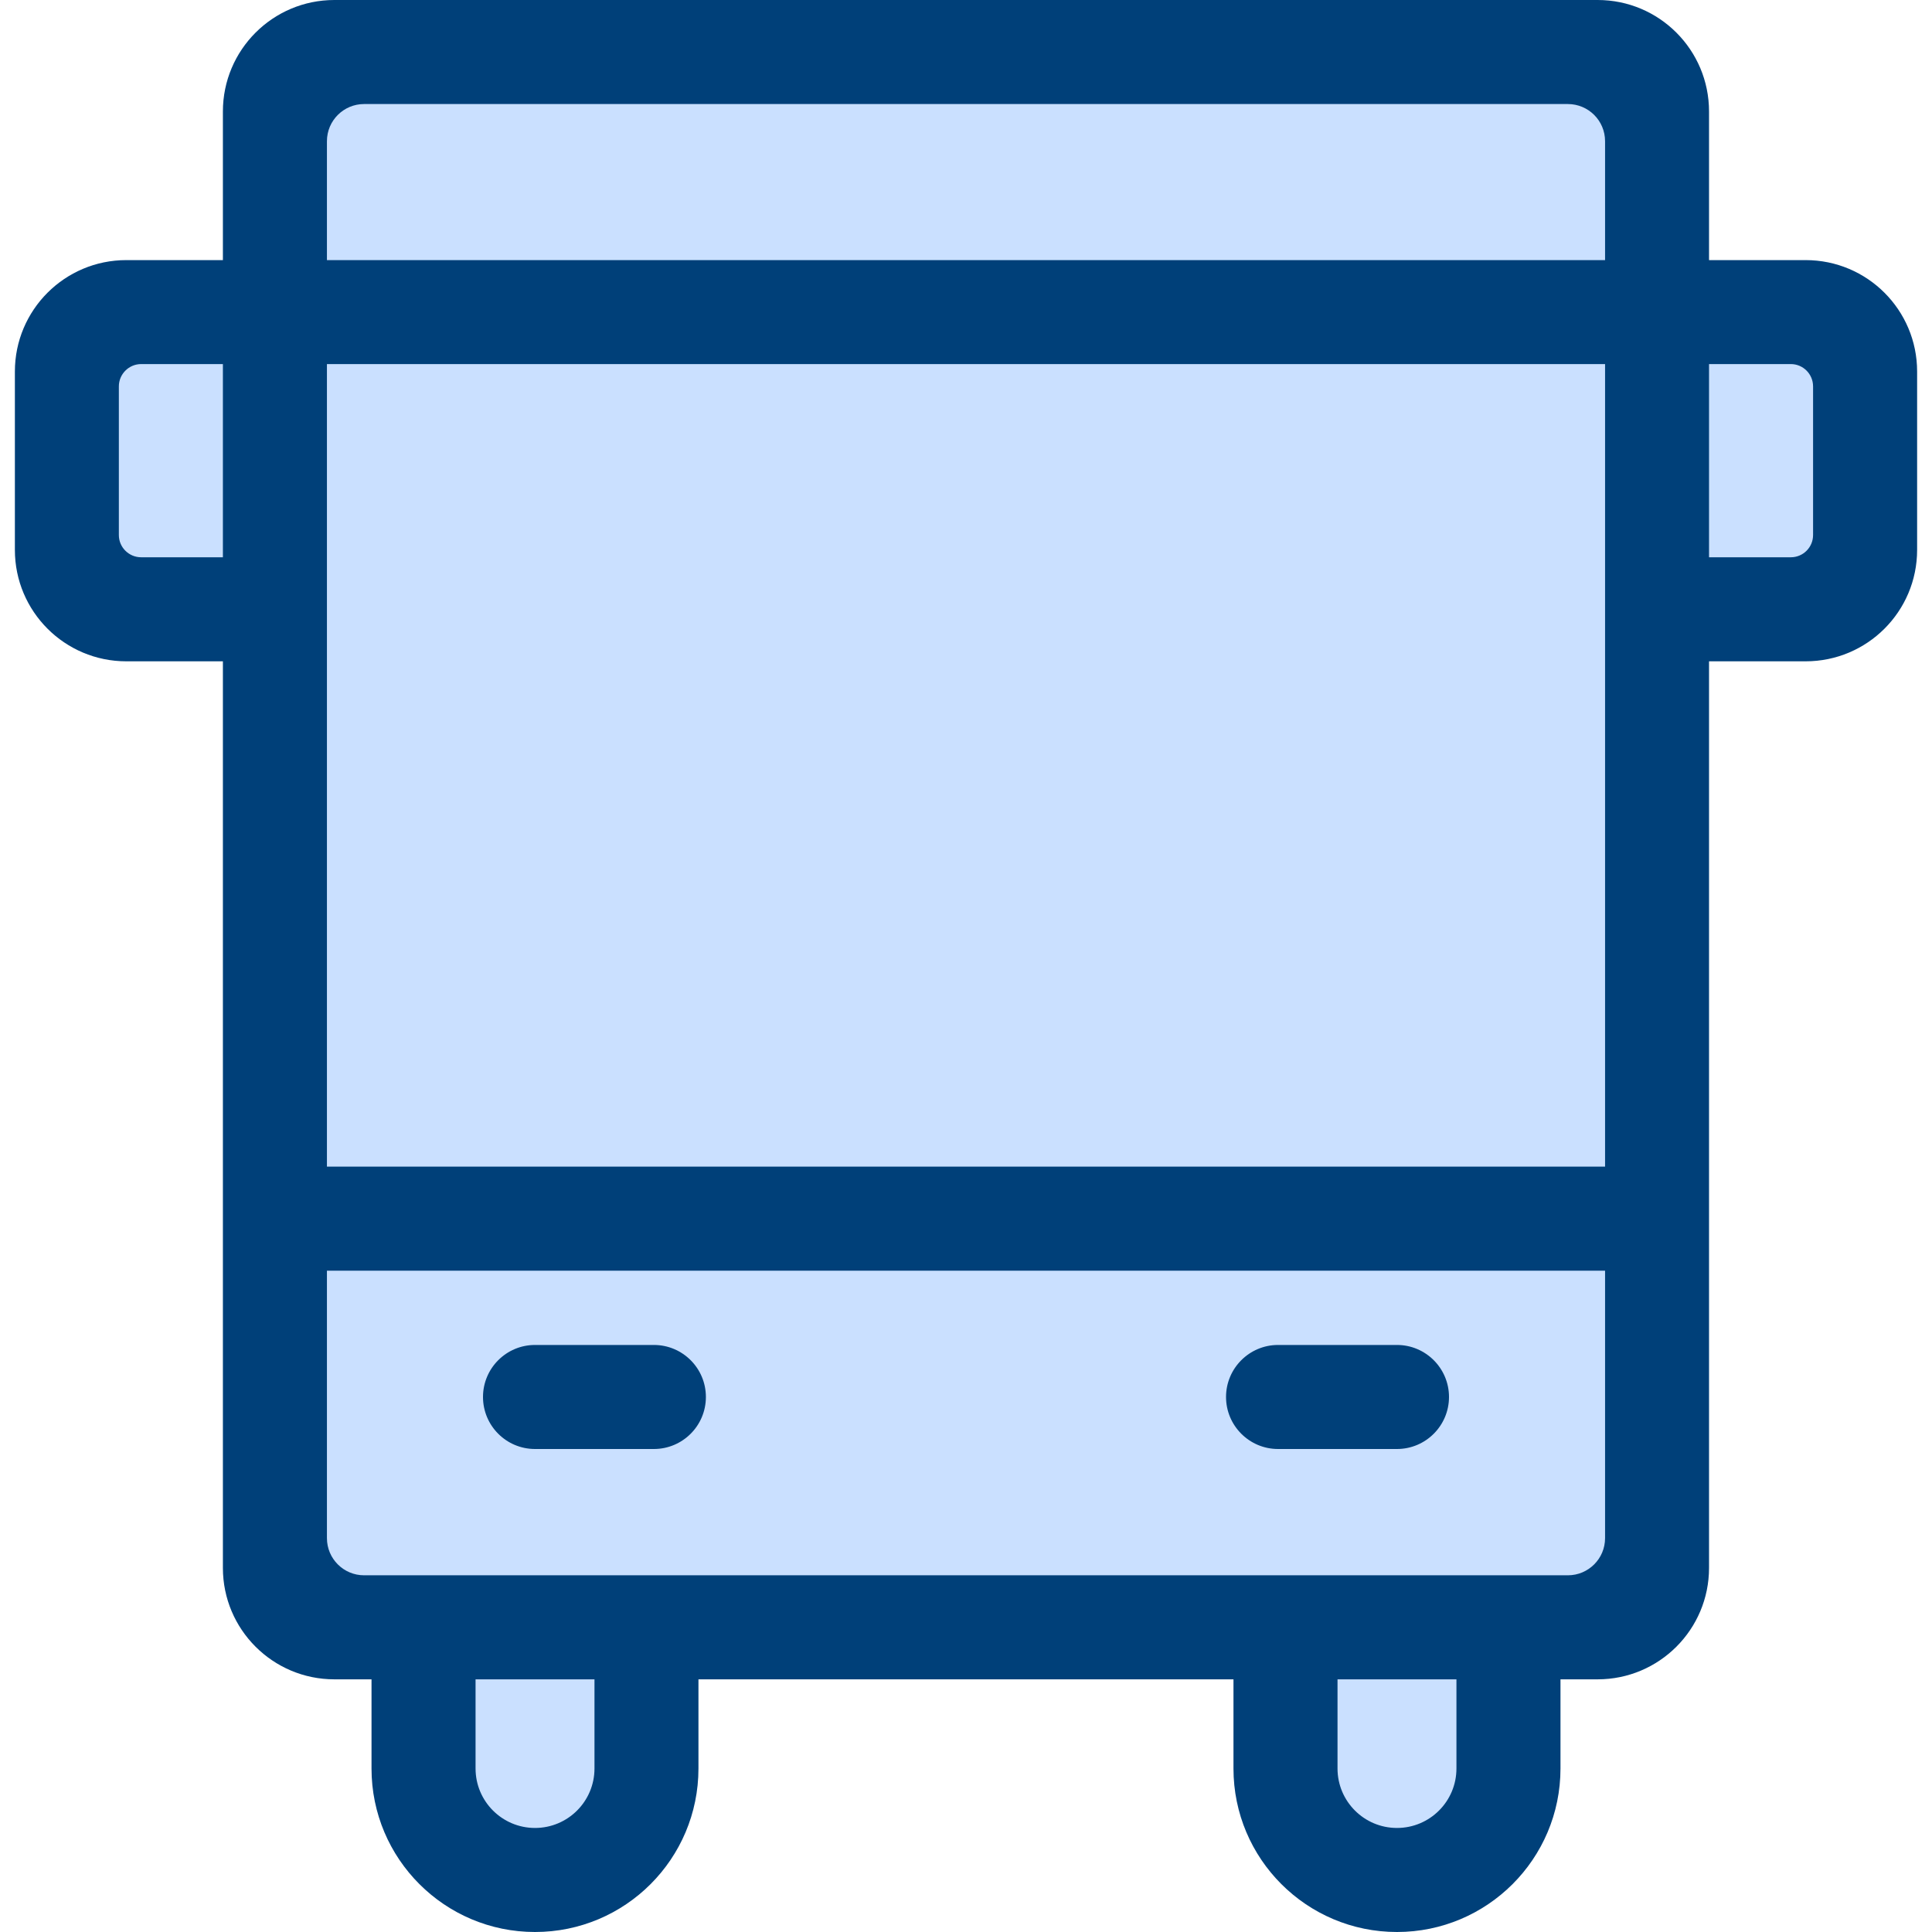 <svg width="27" height="27" viewBox="0 0 27 27" fill="none" xmlns="http://www.w3.org/2000/svg">
<path d="M4 1H22.5L23 4H26V8.5H23V22.5H21V26H18V23H9.5L8.5 26H6V23L4 22.5L3.5 8.5H1V4.5H4V1Z" fill="#CAE0FF"/>
<path d="M6.75 19.523C6.75 19.122 7.075 18.796 7.477 18.796H9.138C9.54 18.796 9.865 19.122 9.865 19.523C9.865 19.924 9.54 20.25 9.138 20.25H7.477C7.075 20.25 6.75 19.924 6.75 19.523Z" fill="#004079"/>
<path d="M17.861 18.796C17.46 18.796 17.134 19.122 17.134 19.523C17.134 19.924 17.46 20.25 17.861 20.25H19.523C19.924 20.25 20.25 19.924 20.25 19.523C20.25 19.122 19.924 18.796 19.523 18.796H17.861Z" fill="#004079"/>
<path fill-rule="evenodd" clip-rule="evenodd" d="M4.673 0C3.813 0 3.115 0.697 3.115 1.558V3.635H1.765C0.905 3.635 0.208 4.332 0.208 5.192V7.685C0.208 8.545 0.905 9.242 1.765 9.242H3.115V21.912C3.115 22.772 3.813 23.469 4.673 23.469H5.192V24.715C5.192 25.977 6.215 27 7.477 27C8.739 27 9.761 25.977 9.761 24.715V23.469H17.238V24.715C17.238 25.977 18.261 27 19.523 27C20.785 27 21.808 25.977 21.808 24.715V23.469H22.327C23.187 23.469 23.884 22.772 23.884 21.912V9.242H25.234C26.095 9.242 26.792 8.545 26.792 7.685V5.192C26.792 4.332 26.095 3.635 25.234 3.635H23.884V1.558C23.884 0.697 23.187 0 22.327 0H4.673ZM3.115 7.788V5.088H1.973C1.801 5.088 1.661 5.228 1.661 5.4V7.477C1.661 7.649 1.801 7.788 1.973 7.788H3.115ZM25.027 7.788H23.884V5.088H25.027C25.199 5.088 25.338 5.228 25.338 5.4V7.477C25.338 7.649 25.199 7.788 25.027 7.788ZM18.692 23.469V24.715C18.692 25.174 19.064 25.546 19.523 25.546C19.982 25.546 20.354 25.174 20.354 24.715V23.469H18.692ZM6.646 24.715V23.469H8.308V24.715C8.308 25.174 7.936 25.546 7.477 25.546C7.018 25.546 6.646 25.174 6.646 24.715ZM22.431 3.635V1.973C22.431 1.686 22.198 1.454 21.911 1.454H5.088C4.802 1.454 4.569 1.686 4.569 1.973V3.635H22.431ZM4.569 5.088V16.304H22.431V5.088H4.569ZM4.569 21.496V17.758H22.431V21.496C22.431 21.783 22.198 22.015 21.911 22.015H5.088C4.802 22.015 4.569 21.783 4.569 21.496Z" fill="#004079"/>
</svg>
